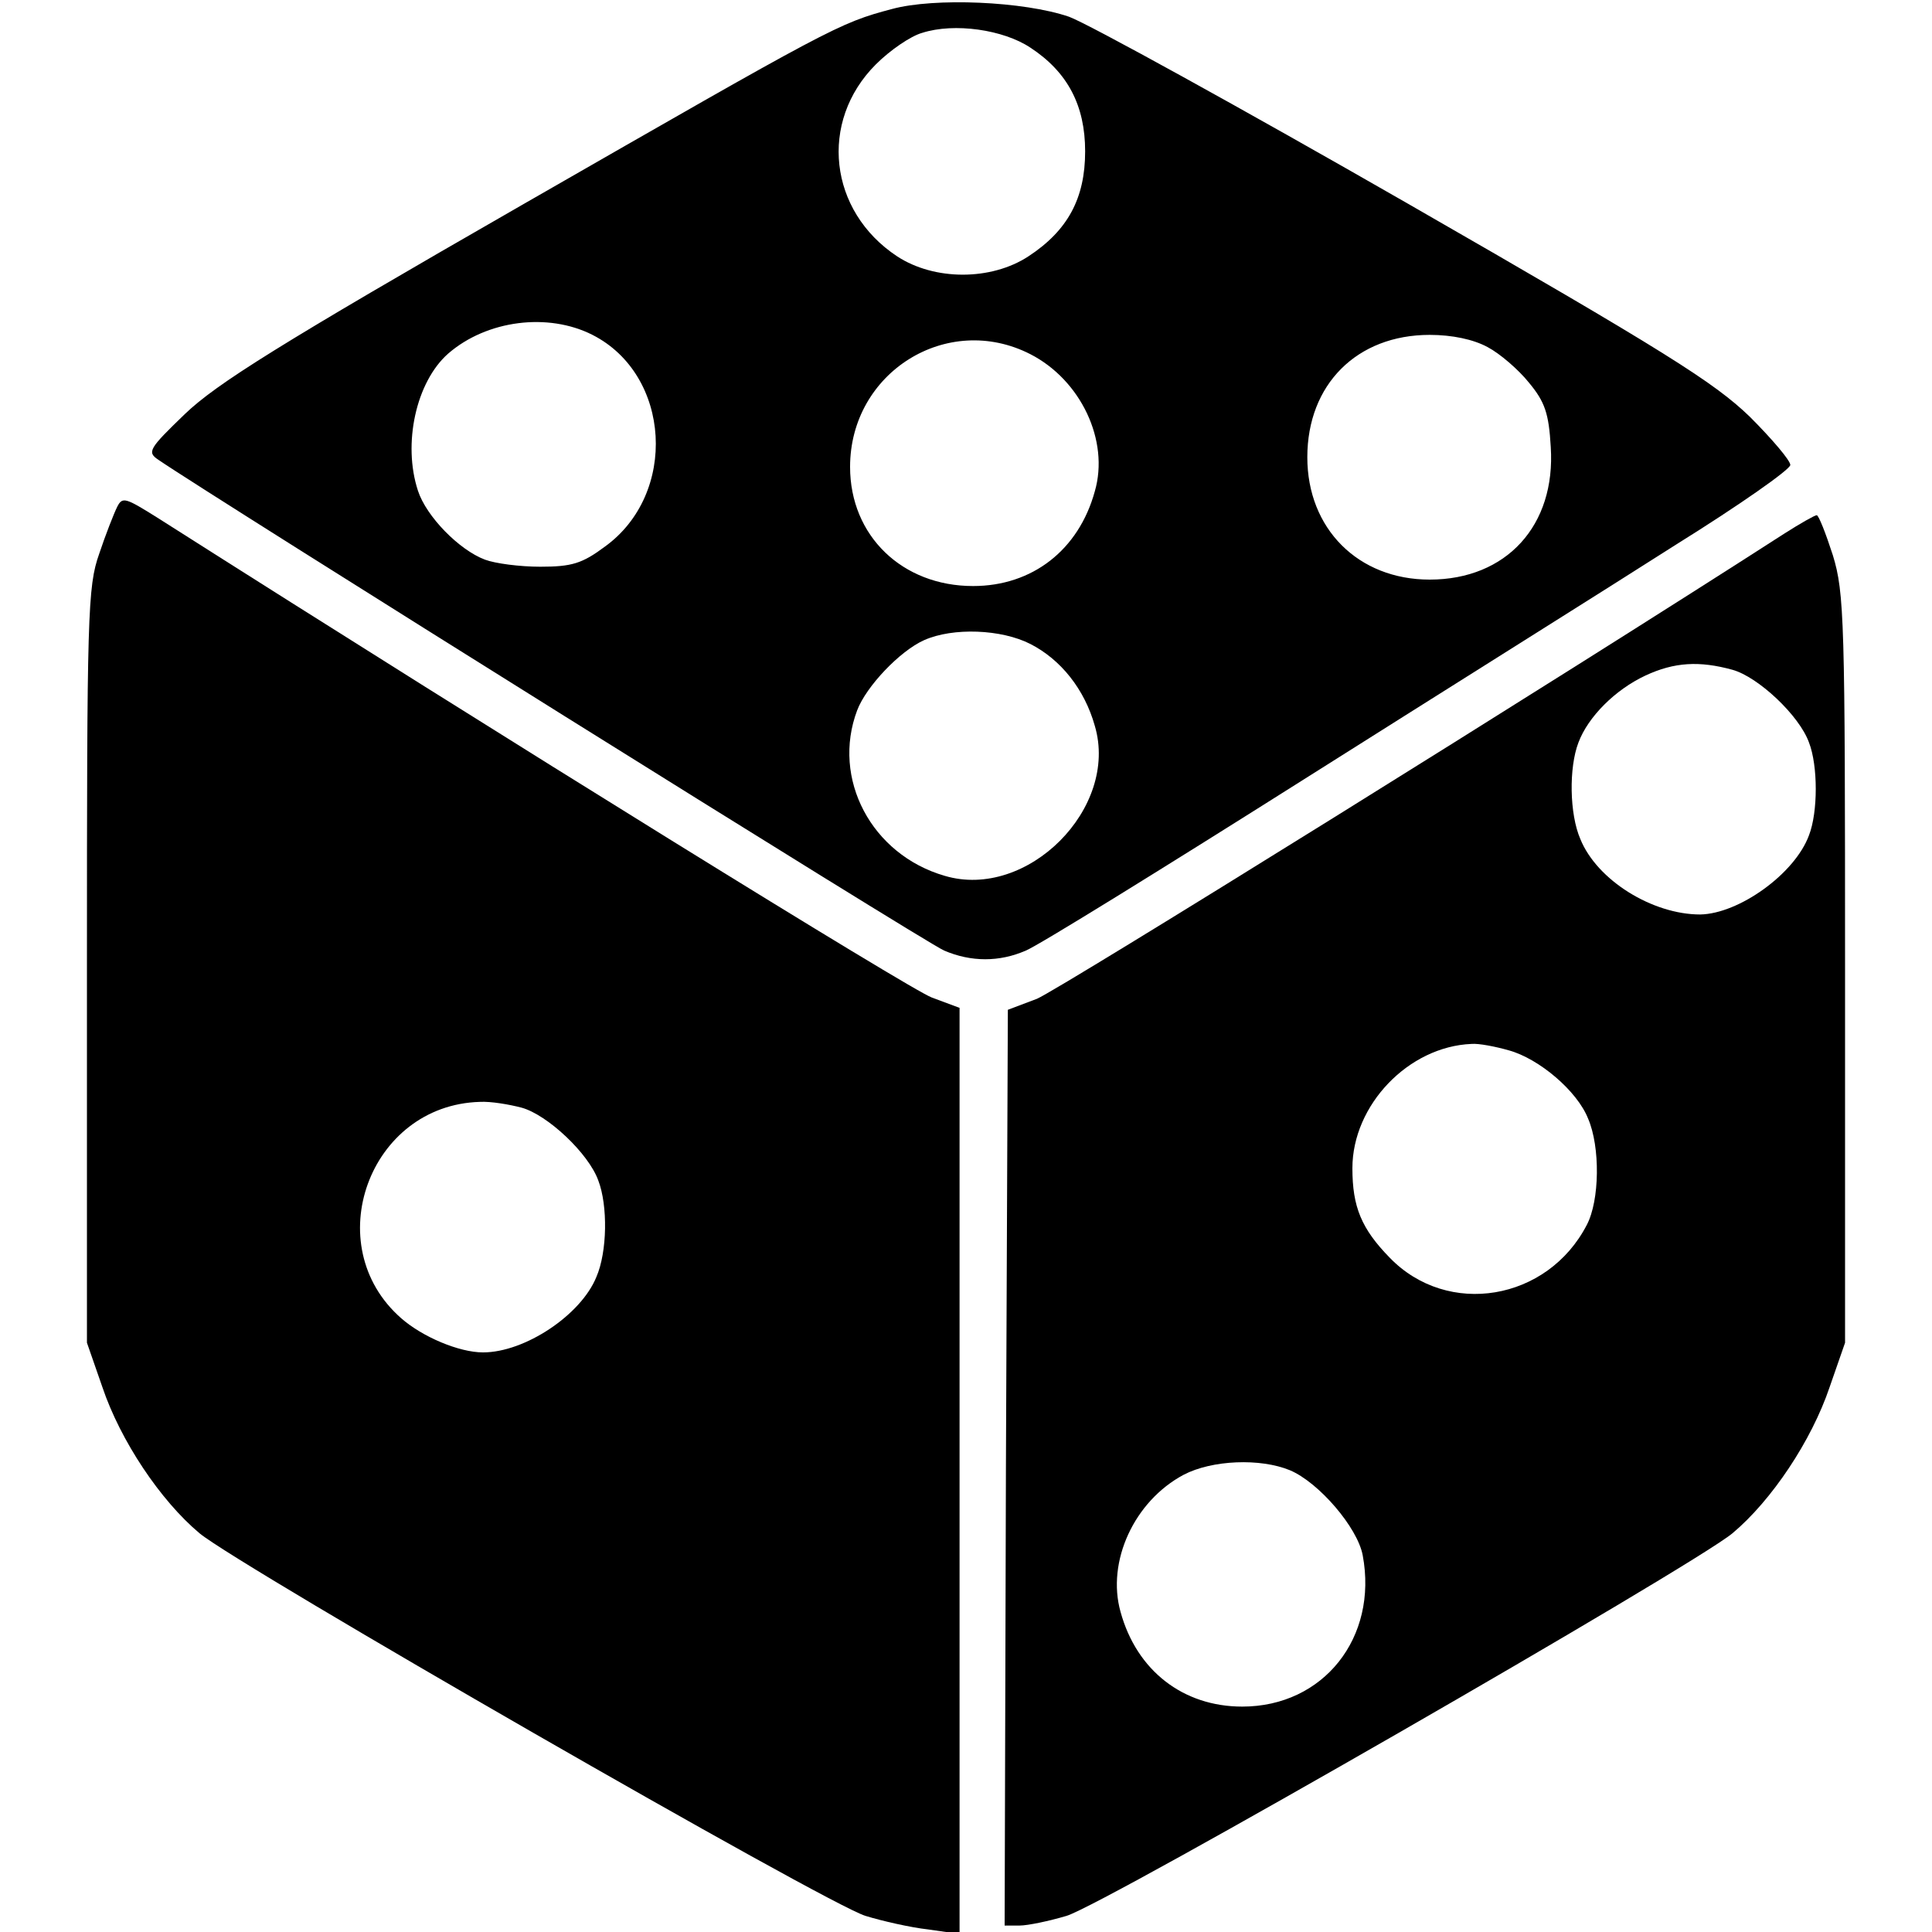 <?xml version="1.0" standalone="no"?>
<!DOCTYPE svg PUBLIC "-//W3C//DTD SVG 20010904//EN"
 "http://www.w3.org/TR/2001/REC-SVG-20010904/DTD/svg10.dtd">
<svg version="1.0" xmlns="http://www.w3.org/2000/svg"
 width="300pt" height="300pt" viewBox="0 0 300 300"
 preserveAspectRatio="xMidYMid meet">
<g transform="translate(0,300) scale(0.1,-0.1)"
fill="#000000" stroke="none">
<path d="M1385 2986 c-83 -22 -93 -28 -574 -304 -378 -217 -475 -278 -524
-325 -56 -54 -59 -59 -41 -71 80 -55 1193 -751 1220 -762 42 -18 86 -18 127 0
18 7 212 127 432 266 220 139 480 302 577 364 98 61 178 117 178 124 0 7 -28
40 -63 75 -55 53 -129 100 -533 332 -258 148 -494 278 -524 289 -70 24 -209
30 -275 12z m215 -60 c58 -38 85 -90 85 -161 0 -73 -27 -123 -88 -163 -58 -38
-146 -38 -204 0 -106 70 -122 209 -33 298 22 22 54 44 72 49 50 16 126 5 168
-23z m-680 -446 c122 -62 133 -247 19 -329 -35 -26 -51 -31 -100 -31 -32 0
-70 5 -86 11 -40 15 -91 67 -104 107 -24 73 -3 169 47 213 60 52 155 64 224
29z m1390 -19 c19 -10 48 -35 64 -55 25 -30 31 -48 34 -100 8 -122 -69 -206
-188 -206 -111 0 -190 79 -190 190 0 113 77 190 190 190 35 0 68 -7 90 -19z
m-710 -11 c78 -40 123 -134 100 -213 -25 -91 -97 -147 -189 -147 -110 0 -191
78 -191 185 0 147 151 241 280 175z m0 -450 c47 -24 84 -70 100 -127 38 -128
-105 -271 -233 -233 -114 33 -176 151 -136 257 14 37 66 92 104 109 45 20 120
17 165 -6z"/>
<path d="M182 2213 c-5 -10 -18 -43 -28 -73 -18 -51 -19 -93 -19 -640 l0 -585
24 -69 c28 -83 90 -176 151 -227 63 -52 974 -576 1034 -594 26 -8 70 -18 97
-21 l49 -7 0 719 0 719 -43 16 c-33 12 -652 395 -1204 746 -48 30 -53 32 -61
16z m628 -933 c40 -11 104 -71 119 -113 15 -39 14 -111 -3 -150 -24 -59 -111
-117 -176 -117 -37 0 -94 24 -127 53 -129 113 -50 331 122 336 17 1 46 -4 65
-9z"/>
<path d="M2770 2171 c-354 -228 -1126 -708 -1160 -722 l-45 -17 -3 -711 -2
-711 23 0 c13 0 46 7 73 15 60 18 971 542 1034 594 61 51 123 144 151 227 l24
69 0 580 c0 542 -1 584 -19 643 -11 34 -22 62 -25 62 -3 0 -26 -13 -51 -29z
m-80 -211 c40 -11 104 -71 119 -113 14 -36 14 -108 0 -144 -22 -60 -109 -122
-169 -123 -74 0 -160 53 -186 117 -17 39 -18 111 -3 150 15 40 57 82 104 104
45 21 84 23 135 9z m-347 -591 c47 -13 106 -63 123 -106 19 -44 18 -127 -2
-165 -61 -118 -216 -144 -306 -51 -44 45 -58 79 -58 139 0 98 87 189 185 193
11 1 37 -4 58 -10z m-340 -652 c45 -19 105 -89 113 -132 24 -128 -61 -235
-187 -235 -92 0 -164 56 -189 147 -22 78 21 172 98 213 44 23 119 26 165 7z"/>
</g>
</svg>
